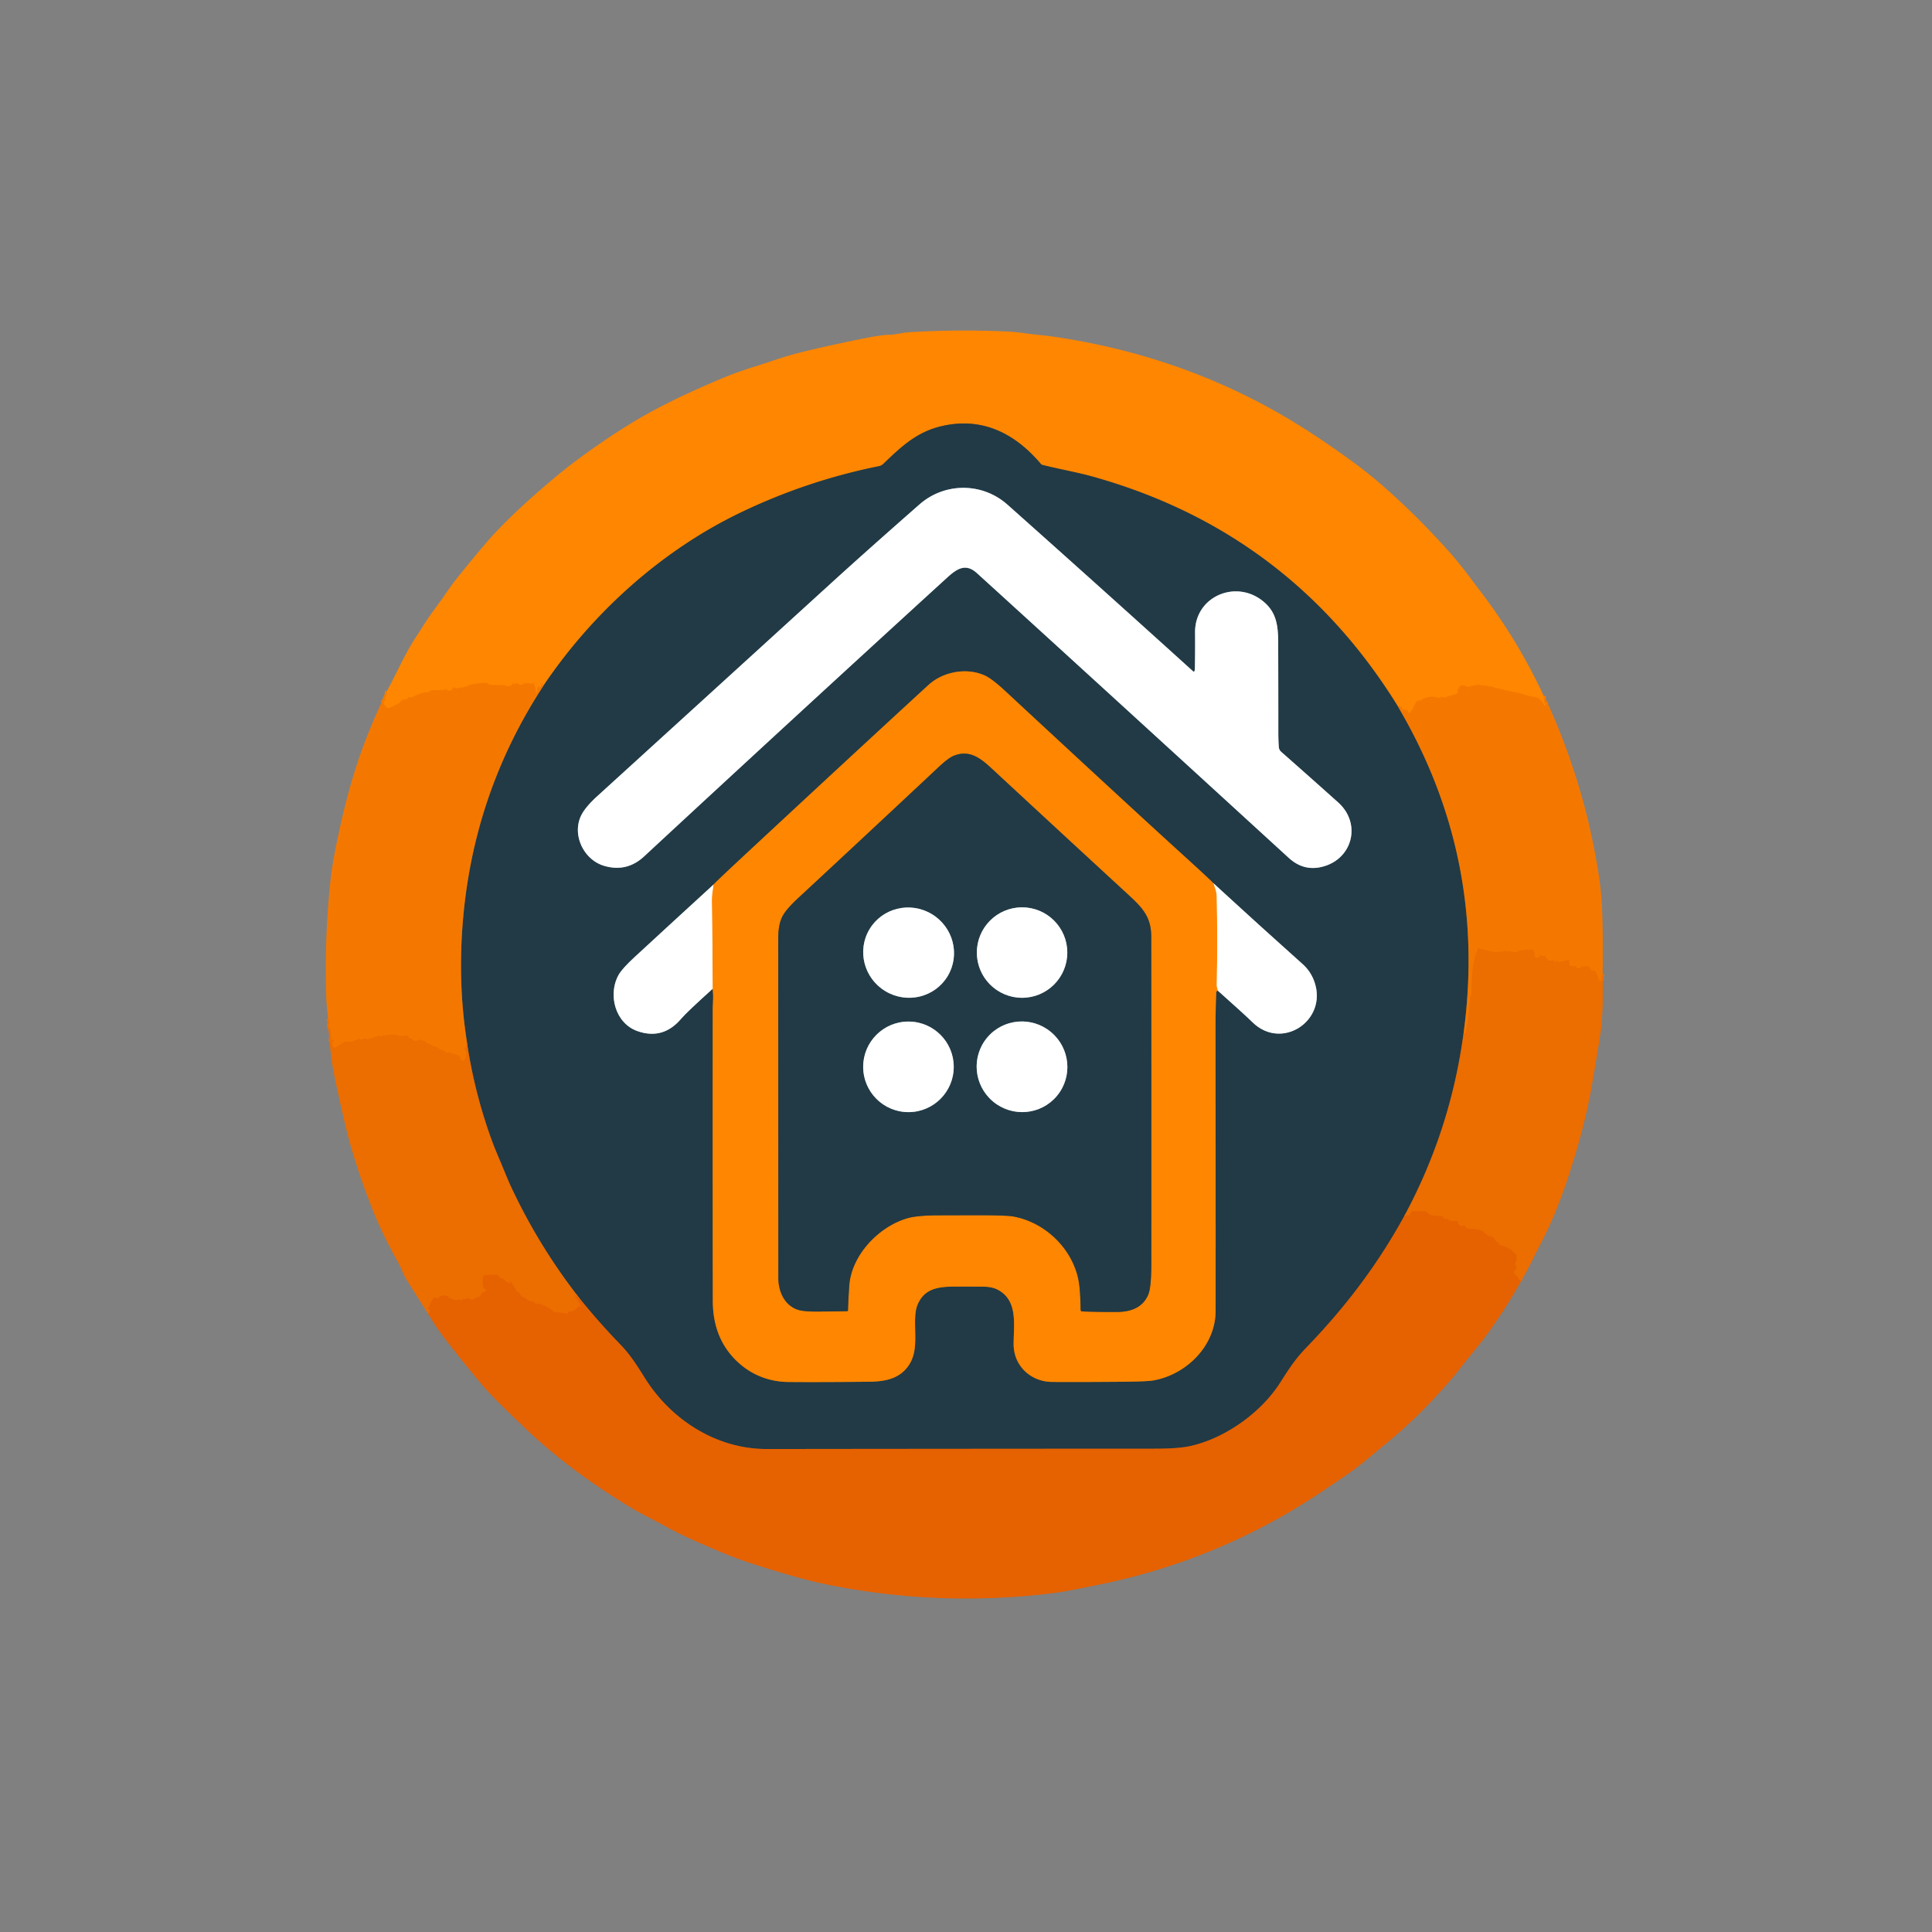 <?xml version="1.0" encoding="UTF-8" standalone="no"?>
<!DOCTYPE svg PUBLIC "-//W3C//DTD SVG 1.1//EN" "http://www.w3.org/Graphics/SVG/1.1/DTD/svg11.dtd">
<svg xmlns="http://www.w3.org/2000/svg" version="1.1" viewBox="0.00 0.00 1024.00 1024.00">
<rect x="0.00" y="0.00" width="1024.00" height="1024.00" fill="#808080" stroke="none"/>
<g stroke-width="2.00" fill="none" stroke-linecap="butt">
<path stroke="#fa7f00" vector-effect="non-scaling-stroke" d="
  M 818.24 368.92
  L 818.48 372.52
  Q 818.50 372.85 818.83 372.83
  Q 819.01 372.82 819.19 372.76
  Q 819.60 372.62 819.49 373.04
  L 819.37 373.50
  A 0.58 0.58 0.0 0 1 818.29 373.61
  Q 817.41 371.83 816.02 370.58
  Q 814.93 369.60 812.66 369.27
  Q 810.65 368.98 808.72 368.38
  Q 806.16 367.58 804.81 367.31
  Q 797.58 365.88 790.48 363.95
  C 788.36 363.37 785.98 363.66 783.62 362.87
  A 0.89 0.86 -41.3 0 0 783.17 362.85
  L 778.00 364.09
  Q 777.53 364.20 777.13 363.92
  Q 774.85 362.28 773.24 364.36
  Q 773.21 364.41 773.26 364.42
  Q 773.36 364.46 773.48 364.58
  Q 773.62 364.73 773.42 364.79
  Q 772.36 365.11 772.66 366.07
  A 1.42 1.42 0.0 0 1 771.73 367.83
  L 765.72 369.71
  A 1.15 1.14 50.0 0 1 764.85 369.63
  Q 764.07 369.20 763.23 369.53
  A 0.14 0.14 0.0 0 0 763.27 369.80
  L 763.74 369.85
  Q 764.05 369.88 763.78 370.03
  L 763.54 370.16
  Q 763.51 370.18 763.48 370.16
  Q 757.99 368.04 752.96 371.19
  Q 752.64 371.39 752.26 371.36
  Q 751.18 371.26 750.58 372.20
  Q 749.53 373.82 748.92 375.67
  Q 748.77 376.12 748.35 376.34
  Q 747.37 376.85 747.69 377.98
  Q 747.72 378.08 747.65 378.15
  L 747.42 378.38
  Q 747.33 378.47 747.33 378.34
  Q 747.33 378.18 747.33 378.02
  Q 747.33 377.89 747.24 377.79
  Q 747.07 377.60 746.91 377.67
  Q 746.54 377.84 746.40 377.47
  Q 745.80 375.98 743.63 376.09
  Q 742.47 376.15 743.53 376.60
  Q 744.12 376.86 743.77 377.04
  A 0.22 0.21 68.7 0 1 743.46 376.90
  L 742.93 374.61
  A 0.11 0.11 0.0 0 0 742.71 374.64
  Q 742.71 374.97 742.82 375.30
  Q 743.04 375.96 742.61 375.41
  Q 742.39 375.11 742.20 374.77
  Q 741.98 374.36 741.54 374.52
  L 741.07 374.69"
/>
<path stroke="#906023" vector-effect="non-scaling-stroke" d="
  M 741.07 374.69
  Q 683.67 281.57 578.44 252.43
  C 571.01 250.38 561.14 248.59 552.52 246.43
  A 1.62 1.58 -12.0 0 1 551.68 245.90
  C 538.04 229.75 520.69 220.89 499.26 225.82
  C 485.85 228.90 477.70 236.75 468.17 245.88
  C 467.32 246.69 466.62 246.94 465.55 247.15
  Q 427.47 254.88 392.48 271.71
  C 350.42 291.95 313.94 325.00 288.00 363.51"
/>
<path stroke="#fa7f00" vector-effect="non-scaling-stroke" d="
  M 288.00 363.51
  Q 287.52 363.26 287.64 362.46
  Q 287.67 362.32 287.53 362.28
  L 287.09 362.14
  A 0.13 0.13 0.0 0 0 286.93 362.31
  Q 287.54 363.88 285.97 364.61
  Q 285.77 364.70 285.75 364.48
  Q 285.72 364.12 286.07 363.97
  A 0.05 0.05 0.0 0 0 286.06 363.87
  Q 285.92 363.86 285.80 363.78
  Q 285.58 363.62 285.39 363.82
  Q 284.26 364.98 284.95 366.34
  Q 285.11 366.64 284.87 366.87
  L 284.62 367.12
  A 0.45 0.44 70.4 0 1 283.87 366.76
  Q 284.07 364.30 282.65 362.15
  Q 282.43 361.81 282.15 362.09
  L 281.91 362.33
  Q 281.64 362.60 281.29 362.44
  Q 279.68 361.71 278.00 362.42
  Q 277.59 362.59 277.39 362.20
  Q 277.24 361.90 277.33 361.59
  Q 277.37 361.47 277.39 361.60
  Q 277.59 362.81 276.21 363.00
  Q 275.74 363.07 275.31 362.85
  L 273.92 362.14
  Q 273.49 361.92 273.14 362.25
  Q 272.92 362.46 272.68 362.64
  Q 272.40 362.85 272.39 362.50
  L 272.38 362.11
  A 0.19 0.19 0.0 0 0 272.03 362.01
  Q 270.39 364.46 267.93 363.37
  Q 267.49 363.17 266.99 363.16
  L 259.96 362.97
  Q 259.45 362.96 259.06 362.63
  Q 258.31 362.01 257.75 362.00
  Q 251.48 361.99 247.99 363.48
  Q 245.59 364.50 243.78 364.49
  Q 243.28 364.49 242.82 364.68
  Q 241.74 365.13 240.71 364.44
  Q 240.16 364.06 239.99 364.71
  Q 239.74 365.63 239.13 365.89
  Q 237.56 366.55 236.46 365.18
  Q 236.38 365.09 236.31 365.18
  Q 236.21 365.29 236.11 365.35
  Q 235.66 365.64 235.25 365.66
  L 228.77 365.89
  Q 228.23 365.91 227.88 366.31
  Q 227.31 366.97 226.42 366.88
  Q 225.93 366.84 225.45 366.95
  Q 221.76 367.82 218.44 369.56
  Q 218.13 369.73 217.78 369.64
  L 216.93 369.43
  Q 216.29 369.28 216.09 369.90
  L 215.98 370.23
  Q 215.84 370.69 215.36 370.67
  Q 213.21 370.58 211.91 372.30
  Q 211.63 372.68 211.20 372.89
  L 206.35 375.24
  Q 205.75 375.53 205.20 375.15
  Q 203.44 373.93 203.04 371.80
  A 0.04 0.04 0.0 0 1 203.11 371.77
  Q 203.20 371.89 203.28 372.01
  A 0.13 0.12 35.8 0 0 203.50 371.98
  L 203.69 371.39
  Q 203.77 371.14 204.03 371.15
  L 204.48 371.15
  Q 204.81 371.16 204.53 370.99
  L 204.22 370.80
  Q 203.75 370.51 204.03 370.03
  Q 205.11 368.16 205.10 366.23"
/>
<path stroke="#f07300" vector-effect="non-scaling-stroke" d="
  M 849.43 516.19
  L 848.90 517.39
  Q 848.80 517.60 848.84 517.83
  Q 848.95 518.51 848.89 519.34
  A 0.79 0.78 41.6 0 1 847.34 519.43
  Q 846.96 517.55 846.02 515.65
  Q 845.41 514.42 844.03 514.39
  Q 843.04 514.36 842.72 512.90
  Q 842.59 512.31 841.99 512.25
  L 839.81 512.06
  A 0.24 0.22 15.9 0 0 839.59 512.17
  Q 839.28 512.69 838.92 512.44
  Q 838.38 512.07 837.95 512.56
  Q 836.68 513.99 835.25 512.57
  Q 835.16 512.48 835.20 512.38
  Q 835.22 512.32 835.24 512.27
  Q 835.32 512.12 835.25 512.12
  L 832.68 512.12
  A 0.75 0.74 87.5 0 1 831.94 511.44
  L 831.79 509.54
  Q 831.73 508.73 830.93 508.91
  L 826.38 509.91
  Q 825.82 510.04 825.61 509.50
  Q 825.50 509.24 825.07 509.25
  Q 824.92 509.26 824.89 509.41
  Q 824.82 509.84 824.53 509.82
  A 0.93 0.49 11.6 0 1 823.54 509.00
  Q 823.65 508.86 823.56 508.62
  Q 823.47 508.36 823.42 508.63
  Q 823.35 508.99 822.93 509.06
  Q 822.55 509.13 822.45 509.15
  Q 820.43 509.69 819.02 506.87
  Q 818.71 506.26 818.20 506.70
  Q 817.57 507.24 817.04 506.52
  A 0.53 0.53 0.0 0 0 816.15 506.58
  Q 815.58 507.64 814.50 507.59
  A 1.40 1.40 0.0 0 1 813.22 505.85
  Q 813.49 504.75 812.69 503.76
  Q 812.40 503.39 811.93 503.37
  Q 808.36 503.23 804.89 504.04
  A 0.32 0.32 0.0 0 1 804.53 503.88
  Q 804.25 503.39 804.85 503.68
  Q 805.23 503.86 804.91 504.13
  C 802.70 506.01 801.19 503.57 798.96 504.35
  Q 798.63 504.47 798.32 504.30
  L 797.51 503.85
  Q 797.22 503.68 797.15 504.02
  Q 797.08 504.34 796.63 504.34
  Q 795.40 504.33 794.21 504.50
  Q 792.82 504.68 791.81 504.52
  Q 787.92 503.88 784.13 502.76
  Q 784.00 502.72 783.91 502.64
  Q 783.81 502.54 783.74 502.44
  Q 783.58 502.22 783.47 502.48
  Q 781.25 507.75 780.70 512.76
  Q 780.10 518.17 779.85 526.93
  Q 779.84 527.43 779.56 527.85
  Q 779.18 528.41 779.15 529.25
  Q 778.83 537.64 776.94 546.76
  Q 776.68 548.02 775.64 548.25"
/>
<path stroke="#8b5923" vector-effect="non-scaling-stroke" d="
  M 741.07 374.69
  Q 788.48 455.13 775.64 548.25"
/>
<path stroke="#875423" vector-effect="non-scaling-stroke" d="
  M 775.64 548.25
  Q 768.66 599.48 744.20 644.71"
/>
<path stroke="#844e23" vector-effect="non-scaling-stroke" d="
  M 744.20 644.71
  C 729.75 671.05 712.63 693.29 692.32 714.34
  C 686.37 720.50 683.09 725.72 678.46 732.95
  C 668.46 748.59 649.63 762.23 630.97 766.43
  Q 624.66 767.85 611.91 767.85
  Q 509.08 767.89 406.25 768.01
  C 379.90 768.04 355.84 752.64 342.02 730.74
  C 337.94 724.27 334.33 718.33 328.83 712.66
  Q 317.15 700.61 306.64 687.48"
/>
<path stroke="#875423" vector-effect="non-scaling-stroke" d="
  M 306.64 687.48
  Q 285.55 660.36 270.98 629.27
  Q 269.66 626.47 267.91 622.18
  C 265.48 616.20 262.51 609.54 260.61 604.31
  Q 251.25 578.59 247.35 551.45"
/>
<path stroke="#8b5923" vector-effect="non-scaling-stroke" d="
  M 247.35 551.45
  Q 242.81 521.98 245.12 490.81
  Q 250.26 421.25 288.00 363.51"
/>
<path stroke="#f07300" vector-effect="non-scaling-stroke" d="
  M 247.35 551.45
  L 246.92 555.00
  Q 246.91 555.13 246.77 555.13
  Q 246.63 555.13 246.50 555.11
  Q 245.70 554.97 246.23 555.86
  Q 248.29 559.34 245.81 562.32
  Q 245.46 562.75 245.22 562.24
  L 244.98 561.73
  A 0.11 0.10 -34.3 0 0 244.81 561.70
  Q 244.70 561.80 244.62 561.89
  Q 244.24 562.29 244.11 561.76
  L 243.65 559.94
  Q 243.55 559.52 243.13 559.39
  L 238.01 557.78
  Q 237.53 557.63 237.07 557.83
  Q 236.22 558.19 235.81 557.43
  A 1.03 1.00 -6.7 0 0 235.17 556.94
  Q 233.20 556.42 231.71 554.99
  A 0.91 0.89 69.8 0 0 231.16 554.73
  Q 229.21 554.52 227.75 553.33
  A 1.07 1.05 58.3 0 0 226.85 553.11
  Q 226.03 553.29 225.83 552.49
  A 0.66 0.63 3.8 0 0 225.42 552.04
  L 222.59 551.02
  A 0.71 0.70 34.2 0 0 221.89 551.15
  Q 221.09 551.85 219.92 551.64
  Q 219.36 551.54 218.96 551.14
  Q 218.34 550.52 217.40 550.46
  Q 216.99 550.43 216.82 550.06
  Q 216.38 549.17 215.42 548.80
  Q 215.01 548.65 214.61 548.83
  Q 213.08 549.50 211.49 548.92
  Q 209.27 548.10 207.12 548.41
  Q 205.61 548.62 204.30 548.71
  Q 202.83 548.82 201.46 549.40
  Q 201.37 549.44 201.38 549.33
  Q 201.39 549.12 201.09 549.01
  Q 200.80 548.90 200.51 549.00
  L 195.51 550.80
  Q 195.12 550.94 194.74 550.77
  Q 194.09 550.48 193.30 550.55
  Q 192.70 550.60 192.19 550.91
  Q 191.56 551.29 190.80 550.62
  A 0.74 0.73 47.4 0 0 189.87 550.58
  Q 186.98 552.73 183.44 552.00
  Q 183.02 551.92 182.66 552.15
  L 177.67 555.33
  A 0.69 0.68 -34.8 0 1 176.75 555.17
  Q 175.71 553.81 176.20 551.75
  Q 176.21 551.71 176.24 551.74
  L 176.47 551.97
  Q 176.53 552.02 176.60 551.98
  Q 177.17 551.64 176.96 551.31
  A 0.78 0.61 29.9 0 0 175.61 551.50
  Q 175.64 551.68 175.62 551.86
  Q 175.58 552.12 175.43 551.90
  Q 175.23 551.59 175.28 551.24
  Q 175.84 547.42 174.49 544.19
  A 1.63 1.60 40.7 0 1 174.41 543.23
  Q 174.90 541.09 173.84 539.87"
/>
<path stroke="#e96700" vector-effect="non-scaling-stroke" d="
  M 806.09 679.25
  L 802.37 674.56
  Q 802.08 674.19 802.44 673.88
  Q 804.28 672.32 803.20 670.30
  Q 802.92 669.78 803.20 669.25
  Q 804.31 667.15 803.39 664.87
  Q 803.24 664.49 802.91 664.25
  Q 802.23 663.76 801.66 663.18
  Q 800.82 662.34 800.42 662.13
  Q 797.82 660.77 795.00 659.94
  Q 794.58 659.82 794.39 659.42
  Q 793.98 658.53 793.14 658.07
  Q 792.73 657.85 792.54 657.42
  Q 791.61 655.29 789.26 655.22
  Q 788.82 655.20 788.48 654.91
  L 786.01 652.75
  Q 785.71 652.49 785.33 652.36
  Q 782.26 651.34 779.06 651.45
  Q 778.52 651.47 778.04 651.23
  L 776.48 650.46
  Q 776.37 650.41 776.46 650.32
  Q 776.55 650.22 776.58 650.08
  Q 776.70 649.53 776.16 649.68
  Q 773.47 650.42 772.79 647.90
  A 0.97 0.96 82.8 0 0 771.87 647.18
  L 768.65 647.15
  Q 768.15 647.14 767.88 646.72
  Q 767.27 645.78 766.16 646.19
  A 0.68 0.67 64.5 0 1 765.33 645.89
  C 764.82 645.00 764.42 644.69 763.36 644.60
  C 760.48 644.37 758.24 644.78 756.13 642.43
  Q 755.83 642.09 755.39 642.09
  L 748.64 642.01
  Q 748.34 642.00 748.17 642.25
  Q 747.46 643.24 747.21 644.28
  Q 747.17 644.42 747.03 644.37
  Q 745.67 643.86 744.20 644.71"
/>
<path stroke="#e96700" vector-effect="non-scaling-stroke" d="
  M 306.64 687.48
  Q 307.36 689.21 305.57 686.85
  A 0.35 0.35 0.0 0 0 304.99 687.25
  L 308.30 692.65
  A 0.13 0.13 0.0 0 1 308.15 692.84
  L 307.20 692.51
  Q 306.67 692.33 306.34 692.77
  Q 304.61 695.09 301.75 695.32
  Q 301.30 695.35 301.13 695.78
  Q 301.02 696.05 300.81 696.20
  Q 300.54 696.38 299.97 696.24
  Q 297.17 695.52 294.33 695.63
  Q 293.89 695.64 293.55 695.36
  Q 290.22 692.59 286.12 691.13
  A 1.10 0.05 -5.9 0 0 285.13 691.19
  Q 283.80 691.32 282.93 690.23
  Q 282.61 689.83 282.11 689.82
  Q 280.03 689.74 278.68 688.28
  Q 278.36 687.94 277.91 687.80
  Q 276.88 687.50 276.12 686.77
  Q 275.84 686.50 275.71 686.13
  Q 275.37 685.20 274.38 684.80
  Q 273.99 684.64 273.77 684.27
  L 270.69 679.15
  A 0.24 0.24 0.0 0 0 270.26 679.34
  L 270.36 679.68
  Q 270.62 680.52 269.80 680.20
  Q 268.24 679.60 267.21 678.33
  Q 266.80 677.83 266.17 677.73
  Q 264.85 677.53 264.26 676.30
  Q 263.99 675.73 263.36 675.74
  L 257.26 675.84
  A 1.41 1.40 -0.6 0 0 255.88 677.24
  L 255.88 681.25
  Q 255.88 681.66 256.10 682.00
  Q 256.61 682.77 257.50 683.40
  A 0.68 0.68 0.0 0 1 257.24 684.63
  Q 255.33 684.98 254.62 686.84
  Q 254.43 687.32 253.93 687.41
  Q 253.51 687.49 253.11 687.53
  Q 252.57 687.60 252.17 687.98
  Q 250.62 689.46 248.63 688.36
  Q 248.16 688.10 247.84 688.16
  Q 247.47 688.22 247.09 688.47
  Q 246.74 688.71 246.35 688.53
  Q 245.59 688.17 245.34 688.73
  Q 245.12 689.24 244.61 689.03
  Q 243.91 688.74 243.29 688.91
  C 241.46 689.42 240.28 689.04 238.53 688.10
  Q 238.06 687.85 237.66 688.18
  Q 237.48 688.33 237.54 688.10
  Q 237.58 687.93 237.68 687.79
  Q 237.91 687.50 237.58 687.32
  Q 235.68 686.24 233.72 686.96
  Q 233.27 687.12 232.98 687.50
  Q 232.43 688.19 231.54 688.14
  Q 231.13 688.12 230.79 687.90
  Q 230.24 687.53 229.74 688.13
  Q 228.73 689.34 227.30 692.99
  Q 227.24 693.16 227.05 693.06
  Q 226.74 692.89 226.63 693.22
  Q 226.51 693.63 227.02 693.80
  Q 227.38 693.92 227.58 693.86
  Q 227.78 693.80 227.84 694.00
  Q 228.29 695.46 226.81 696.18"
/>
<path stroke="#909da3" vector-effect="non-scaling-stroke" d="
  M 633.10 355.68
  A 0.43 0.43 0.0 0 1 632.41 355.86
  Q 583.27 311.36 533.98 267.49
  C 520.71 255.67 500.77 255.58 487.36 267.35
  Q 459.05 292.19 439.51 310.01
  Q 378.11 365.98 316.66 421.90
  Q 310.91 427.13 308.54 431.27
  C 302.65 441.60 308.97 455.65 320.30 458.94
  Q 332.22 462.41 341.40 453.90
  Q 421.32 379.81 501.82 306.31
  C 507.07 301.52 511.74 298.28 517.76 303.74
  Q 560.16 342.23 683.06 454.68
  Q 690.41 461.41 699.44 459.70
  C 716.54 456.48 722.17 436.87 709.23 425.28
  Q 694.05 411.69 679.08 398.50
  Q 677.91 397.47 677.80 395.92
  Q 677.54 392.31 677.54 388.25
  Q 677.54 364.48 677.47 340.70
  C 677.45 331.80 676.56 324.97 670.33 319.42
  C 655.82 306.47 633.22 315.85 633.41 335.24
  Q 633.50 344.76 633.32 354.24
  Q 633.30 355.10 633.10 355.68"
/>
<path stroke="#909da3" vector-effect="non-scaling-stroke" d="
  M 378.16 468.86
  Q 357.06 488.16 336.34 507.29
  Q 329.71 513.41 327.85 516.75
  C 322.08 527.11 326.04 542.33 337.84 546.50
  Q 351.38 551.28 360.99 540.00
  Q 364.11 536.34 377.70 524.10"
/>
<path stroke="#906023" vector-effect="non-scaling-stroke" d="
  M 377.70 524.10
  Q 378.07 527.01 377.96 529.73
  Q 377.78 534.22 377.78 534.27
  Q 377.69 611.88 377.81 689.50
  Q 377.84 710.49 392.17 722.91
  C 399.34 729.12 408.33 732.39 417.75 732.47
  Q 434.62 732.62 460.63 732.34
  C 468.60 732.26 475.67 730.96 480.46 725.22
  C 486.07 718.50 485.07 710.73 484.99 701.38
  Q 484.93 694.96 486.21 691.78
  C 489.66 683.27 496.60 681.96 505.65 681.92
  Q 513.30 681.89 520.95 681.95
  Q 525.55 681.99 528.28 683.31
  C 539.85 688.87 537.22 702.18 537.25 712.49
  C 537.29 723.98 546.35 732.30 557.49 732.44
  Q 567.30 732.56 590.99 732.39
  Q 607.61 732.27 610.96 731.71
  C 628.69 728.73 644.28 713.39 644.30 694.75
  Q 644.35 620.37 644.25 546.00
  Q 644.23 536.25 644.59 526.50
  Q 644.64 524.99 645.52 525.11"
/>
<path stroke="#909da3" vector-effect="non-scaling-stroke" d="
  M 645.52 525.11
  Q 659.52 537.59 663.89 541.86
  C 679.55 557.13 703.94 540.72 696.61 520.22
  Q 694.67 514.80 690.46 511.03
  Q 666.76 489.85 643.22 468.21"
/>
<path stroke="#906023" vector-effect="non-scaling-stroke" d="
  M 643.22 468.21
  Q 639.94 464.93 627.57 453.68
  Q 597.97 426.78 532.69 366.18
  Q 525.72 359.71 521.88 357.99
  C 512.26 353.69 499.82 355.98 492.08 363.08
  Q 451.96 399.90 390.42 457.17
  Q 380.93 466.01 378.16 468.86"
/>
<path stroke="#ffc380" vector-effect="non-scaling-stroke" d="
  M 643.22 468.21
  Q 643.83 470.00 644.34 471.72
  Q 644.85 473.42 644.89 475.34
  Q 645.42 498.67 644.90 522.00
  Q 644.88 523.09 645.52 525.11"
/>
<path stroke="#ffc380" vector-effect="non-scaling-stroke" d="
  M 377.70 524.10
  Q 377.69 501.33 377.29 477.73
  Q 377.25 475.48 377.55 473.29
  Q 377.84 471.17 378.16 468.86"
/>
<path stroke="#906023" vector-effect="non-scaling-stroke" d="
  M 450.12 681.37
  C 451.28 665.18 465.81 650.05 480.93 645.69
  Q 486.05 644.21 496.70 644.16
  Q 506.85 644.12 517.00 644.11
  Q 533.32 644.09 536.96 644.74
  C 552.97 647.60 566.82 660.19 571.06 675.98
  C 572.52 681.40 572.62 688.27 572.77 694.30
  A 0.80 0.80 0.0 0 0 573.54 695.08
  Q 582.85 695.44 592.26 695.36
  Q 604.87 695.24 608.64 686.06
  Q 610.21 682.23 610.22 669.74
  Q 610.28 583.06 610.18 496.37
  C 610.16 485.64 605.08 480.72 597.64 473.87
  Q 561.61 440.71 525.71 407.42
  C 519.82 401.96 514.01 397.21 505.55 400.56
  Q 502.70 401.69 497.43 406.63
  Q 460.39 441.36 423.16 475.90
  Q 417.30 481.34 415.23 484.78
  C 412.20 489.84 412.48 495.44 412.48 503.17
  Q 412.53 590.21 412.55 677.25
  C 412.55 684.39 415.59 691.39 422.33 694.01
  Q 425.35 695.18 432.79 695.15
  Q 440.84 695.11 448.92 694.95
  Q 449.44 694.94 449.45 694.42
  Q 449.66 687.84 450.12 681.37"
/>
<path stroke="#909da3" vector-effect="non-scaling-stroke" d="
  M 502.302 517.322
  A 24.15 23.84 30.9 0 0 493.823 484.464
  A 24.15 23.84 30.9 0 0 460.858 492.518
  A 24.15 23.84 30.9 0 0 469.337 525.376
  A 24.15 23.84 30.9 0 0 502.302 517.322"
/>
<path stroke="#909da3" vector-effect="non-scaling-stroke" d="
  M 565.69 504.88
  A 23.97 23.97 0.0 0 0 541.72 480.91
  A 23.97 23.97 0.0 0 0 517.75 504.88
  A 23.97 23.97 0.0 0 0 541.72 528.85
  A 23.97 23.97 0.0 0 0 565.69 504.88"
/>
<path stroke="#909da3" vector-effect="non-scaling-stroke" d="
  M 505.50 565.45
  A 24.00 24.00 0.0 0 0 481.50 541.45
  A 24.00 24.00 0.0 0 0 457.50 565.45
  A 24.00 24.00 0.0 0 0 481.50 589.45
  A 24.00 24.00 0.0 0 0 505.50 565.45"
/>
<path stroke="#909da3" vector-effect="non-scaling-stroke" d="
  M 560.171 580.872
  A 24.09 23.97 39.9 0 0 557.066 547.031
  A 24.09 23.97 39.9 0 0 523.209 549.967
  A 24.09 23.97 39.9 0 0 526.314 583.809
  A 24.09 23.97 39.9 0 0 560.171 580.872"
/>
</g>
<path fill="#ff8600" d="
  M 818.24 368.92
  L 818.48 372.52
  Q 818.50 372.85 818.83 372.83
  Q 819.01 372.82 819.19 372.76
  Q 819.60 372.62 819.49 373.04
  L 819.37 373.50
  A 0.58 0.58 0.0 0 1 818.29 373.61
  Q 817.41 371.83 816.02 370.58
  Q 814.93 369.60 812.66 369.27
  Q 810.65 368.98 808.72 368.38
  Q 806.16 367.58 804.81 367.31
  Q 797.58 365.88 790.48 363.95
  C 788.36 363.37 785.98 363.66 783.62 362.87
  A 0.89 0.86 -41.3 0 0 783.17 362.85
  L 778.00 364.09
  Q 777.53 364.20 777.13 363.92
  Q 774.85 362.28 773.24 364.36
  Q 773.21 364.41 773.26 364.42
  Q 773.36 364.46 773.48 364.58
  Q 773.62 364.73 773.42 364.79
  Q 772.36 365.11 772.66 366.07
  A 1.42 1.42 0.0 0 1 771.73 367.83
  L 765.72 369.71
  A 1.15 1.14 50.0 0 1 764.85 369.63
  Q 764.07 369.20 763.23 369.53
  A 0.14 0.14 0.0 0 0 763.27 369.80
  L 763.74 369.85
  Q 764.05 369.88 763.78 370.03
  L 763.54 370.16
  Q 763.51 370.18 763.48 370.16
  Q 757.99 368.04 752.96 371.19
  Q 752.64 371.39 752.26 371.36
  Q 751.18 371.26 750.58 372.20
  Q 749.53 373.82 748.92 375.67
  Q 748.77 376.12 748.35 376.34
  Q 747.37 376.85 747.69 377.98
  Q 747.72 378.08 747.65 378.15
  L 747.42 378.38
  Q 747.33 378.47 747.33 378.34
  Q 747.33 378.18 747.33 378.02
  Q 747.33 377.89 747.24 377.79
  Q 747.07 377.60 746.91 377.67
  Q 746.54 377.84 746.40 377.47
  Q 745.80 375.98 743.63 376.09
  Q 742.47 376.15 743.53 376.60
  Q 744.12 376.86 743.77 377.04
  A 0.22 0.21 68.7 0 1 743.46 376.90
  L 742.93 374.61
  A 0.11 0.11 0.0 0 0 742.71 374.64
  Q 742.71 374.97 742.82 375.30
  Q 743.04 375.96 742.61 375.41
  Q 742.39 375.11 742.20 374.77
  Q 741.98 374.36 741.54 374.52
  L 741.07 374.69
  Q 683.67 281.57 578.44 252.43
  C 571.01 250.38 561.14 248.59 552.52 246.43
  A 1.62 1.58 -12.0 0 1 551.68 245.90
  C 538.04 229.75 520.69 220.89 499.26 225.82
  C 485.85 228.90 477.70 236.75 468.17 245.88
  C 467.32 246.69 466.62 246.94 465.55 247.15
  Q 427.47 254.88 392.48 271.71
  C 350.42 291.95 313.94 325.00 288.00 363.51
  Q 287.52 363.26 287.64 362.46
  Q 287.67 362.32 287.53 362.28
  L 287.09 362.14
  A 0.13 0.13 0.0 0 0 286.93 362.31
  Q 287.54 363.88 285.97 364.61
  Q 285.77 364.70 285.75 364.48
  Q 285.72 364.12 286.07 363.97
  A 0.05 0.05 0.0 0 0 286.06 363.87
  Q 285.92 363.86 285.80 363.78
  Q 285.58 363.62 285.39 363.82
  Q 284.26 364.98 284.95 366.34
  Q 285.11 366.64 284.87 366.87
  L 284.62 367.12
  A 0.45 0.44 70.4 0 1 283.87 366.76
  Q 284.07 364.30 282.65 362.15
  Q 282.43 361.81 282.15 362.09
  L 281.91 362.33
  Q 281.64 362.60 281.29 362.44
  Q 279.68 361.71 278.00 362.42
  Q 277.59 362.59 277.39 362.20
  Q 277.24 361.90 277.33 361.59
  Q 277.37 361.47 277.39 361.60
  Q 277.59 362.81 276.21 363.00
  Q 275.74 363.07 275.31 362.85
  L 273.92 362.14
  Q 273.49 361.92 273.14 362.25
  Q 272.92 362.46 272.68 362.64
  Q 272.40 362.85 272.39 362.50
  L 272.38 362.11
  A 0.19 0.19 0.0 0 0 272.03 362.01
  Q 270.39 364.46 267.93 363.37
  Q 267.49 363.17 266.99 363.16
  L 259.96 362.97
  Q 259.45 362.96 259.06 362.63
  Q 258.31 362.01 257.75 362.00
  Q 251.48 361.99 247.99 363.48
  Q 245.59 364.50 243.78 364.49
  Q 243.28 364.49 242.82 364.68
  Q 241.74 365.13 240.71 364.44
  Q 240.16 364.06 239.99 364.71
  Q 239.74 365.63 239.13 365.89
  Q 237.56 366.55 236.46 365.18
  Q 236.38 365.09 236.31 365.18
  Q 236.21 365.29 236.11 365.35
  Q 235.66 365.64 235.25 365.66
  L 228.77 365.89
  Q 228.23 365.91 227.88 366.31
  Q 227.31 366.97 226.42 366.88
  Q 225.93 366.84 225.45 366.95
  Q 221.76 367.82 218.44 369.56
  Q 218.13 369.73 217.78 369.64
  L 216.93 369.43
  Q 216.29 369.28 216.09 369.90
  L 215.98 370.23
  Q 215.84 370.69 215.36 370.67
  Q 213.21 370.58 211.91 372.30
  Q 211.63 372.68 211.20 372.89
  L 206.35 375.24
  Q 205.75 375.53 205.20 375.15
  Q 203.44 373.93 203.04 371.80
  A 0.04 0.04 0.0 0 1 203.11 371.77
  Q 203.20 371.89 203.28 372.01
  A 0.13 0.12 35.8 0 0 203.50 371.98
  L 203.69 371.39
  Q 203.77 371.14 204.03 371.15
  L 204.48 371.15
  Q 204.81 371.16 204.53 370.99
  L 204.22 370.80
  Q 203.75 370.51 204.03 370.03
  Q 205.11 368.16 205.10 366.23
  C 210.24 356.86 214.42 346.88 220.27 337.95
  Q 222.58 334.42 224.83 330.85
  C 228.19 325.49 232.23 320.50 235.84 315.20
  Q 239.37 310.01 242.12 306.58
  Q 255.97 289.25 263.03 281.78
  Q 274.59 269.53 292.69 254.26
  Q 300.49 247.68 308.42 241.90
  Q 327.77 227.81 343.72 219.00
  Q 360.07 209.97 384.15 199.94
  Q 390.77 197.19 400.12 194.27
  C 407.33 192.02 414.92 189.24 421.69 187.48
  Q 435.77 183.81 458.50 179.25
  Q 467.43 177.46 471.50 177.44
  C 474.47 177.43 478.32 176.30 481.52 176.10
  Q 508.04 174.49 534.56 175.75
  Q 538.37 175.93 544.38 176.78
  C 548.76 177.40 553.60 177.75 557.51 178.31
  Q 621.52 187.49 675.51 217.72
  Q 694.31 228.24 716.55 244.46
  Q 725.16 250.74 732.20 256.87
  Q 750.92 273.17 768.65 293.09
  C 774.82 300.02 780.55 308.06 784.92 313.79
  Q 804.63 339.59 818.24 368.92
  Z"
/>
<path fill="#213a46" d="
  M 741.07 374.69
  Q 788.48 455.13 775.64 548.25
  Q 768.66 599.48 744.20 644.71
  C 729.75 671.05 712.63 693.29 692.32 714.34
  C 686.37 720.50 683.09 725.72 678.46 732.95
  C 668.46 748.59 649.63 762.23 630.97 766.43
  Q 624.66 767.85 611.91 767.85
  Q 509.08 767.89 406.25 768.01
  C 379.90 768.04 355.84 752.64 342.02 730.74
  C 337.94 724.27 334.33 718.33 328.83 712.66
  Q 317.15 700.61 306.64 687.48
  Q 285.55 660.36 270.98 629.27
  Q 269.66 626.47 267.91 622.18
  C 265.48 616.20 262.51 609.54 260.61 604.31
  Q 251.25 578.59 247.35 551.45
  Q 242.81 521.98 245.12 490.81
  Q 250.26 421.25 288.00 363.51
  C 313.94 325.00 350.42 291.95 392.48 271.71
  Q 427.47 254.88 465.55 247.15
  C 466.62 246.94 467.32 246.69 468.17 245.88
  C 477.70 236.75 485.85 228.90 499.26 225.82
  C 520.69 220.89 538.04 229.75 551.68 245.90
  A 1.62 1.58 -12.0 0 0 552.52 246.43
  C 561.14 248.59 571.01 250.38 578.44 252.43
  Q 683.67 281.57 741.07 374.69
  Z
  M 633.10 355.68
  A 0.43 0.43 0.0 0 1 632.41 355.86
  Q 583.27 311.36 533.98 267.49
  C 520.71 255.67 500.77 255.58 487.36 267.35
  Q 459.05 292.19 439.51 310.01
  Q 378.11 365.98 316.66 421.90
  Q 310.91 427.13 308.54 431.27
  C 302.65 441.60 308.97 455.65 320.30 458.94
  Q 332.22 462.41 341.40 453.90
  Q 421.32 379.81 501.82 306.31
  C 507.07 301.52 511.74 298.28 517.76 303.74
  Q 560.16 342.23 683.06 454.68
  Q 690.41 461.41 699.44 459.70
  C 716.54 456.48 722.17 436.87 709.23 425.28
  Q 694.05 411.69 679.08 398.50
  Q 677.91 397.47 677.80 395.92
  Q 677.54 392.31 677.54 388.25
  Q 677.54 364.48 677.47 340.70
  C 677.45 331.80 676.56 324.97 670.33 319.42
  C 655.82 306.47 633.22 315.85 633.41 335.24
  Q 633.50 344.76 633.32 354.24
  Q 633.30 355.10 633.10 355.68
  Z
  M 378.16 468.86
  Q 357.06 488.16 336.34 507.29
  Q 329.71 513.41 327.85 516.75
  C 322.08 527.11 326.04 542.33 337.84 546.50
  Q 351.38 551.28 360.99 540.00
  Q 364.11 536.34 377.70 524.10
  Q 378.07 527.01 377.96 529.73
  Q 377.78 534.22 377.78 534.27
  Q 377.69 611.88 377.81 689.50
  Q 377.84 710.49 392.17 722.91
  C 399.34 729.12 408.33 732.39 417.75 732.47
  Q 434.62 732.62 460.63 732.34
  C 468.60 732.26 475.67 730.96 480.46 725.22
  C 486.07 718.50 485.07 710.73 484.99 701.38
  Q 484.93 694.96 486.21 691.78
  C 489.66 683.27 496.60 681.96 505.65 681.92
  Q 513.30 681.89 520.95 681.95
  Q 525.55 681.99 528.28 683.31
  C 539.85 688.87 537.22 702.18 537.25 712.49
  C 537.29 723.98 546.35 732.30 557.49 732.44
  Q 567.30 732.56 590.99 732.39
  Q 607.61 732.27 610.96 731.71
  C 628.69 728.73 644.28 713.39 644.30 694.75
  Q 644.35 620.37 644.25 546.00
  Q 644.23 536.25 644.59 526.50
  Q 644.64 524.99 645.52 525.11
  Q 659.52 537.59 663.89 541.86
  C 679.55 557.13 703.94 540.72 696.61 520.22
  Q 694.67 514.80 690.46 511.03
  Q 666.76 489.85 643.22 468.21
  Q 639.94 464.93 627.57 453.68
  Q 597.97 426.78 532.69 366.18
  Q 525.72 359.71 521.88 357.99
  C 512.26 353.69 499.82 355.98 492.08 363.08
  Q 451.96 399.90 390.42 457.17
  Q 380.93 466.01 378.16 468.86
  Z"
/>
<path fill="#ffffff" d="
  M 633.10 355.68
  Q 633.30 355.10 633.32 354.24
  Q 633.50 344.76 633.41 335.24
  C 633.22 315.85 655.82 306.47 670.33 319.42
  C 676.56 324.97 677.45 331.80 677.47 340.70
  Q 677.54 364.48 677.54 388.25
  Q 677.54 392.31 677.80 395.92
  Q 677.91 397.47 679.08 398.50
  Q 694.05 411.69 709.23 425.28
  C 722.17 436.87 716.54 456.48 699.44 459.70
  Q 690.41 461.41 683.06 454.68
  Q 560.16 342.23 517.76 303.74
  C 511.74 298.28 507.07 301.52 501.82 306.31
  Q 421.32 379.81 341.40 453.90
  Q 332.22 462.41 320.30 458.94
  C 308.97 455.65 302.65 441.60 308.54 431.27
  Q 310.91 427.13 316.66 421.90
  Q 378.11 365.98 439.51 310.01
  Q 459.05 292.19 487.36 267.35
  C 500.77 255.58 520.71 255.67 533.98 267.49
  Q 583.27 311.36 632.41 355.86
  A 0.43 0.43 0.0 0 0 633.10 355.68
  Z"
/>
<path fill="#ff8600" d="
  M 643.22 468.21
  Q 643.83 470.00 644.34 471.72
  Q 644.85 473.42 644.89 475.34
  Q 645.42 498.67 644.90 522.00
  Q 644.88 523.09 645.52 525.11
  Q 644.64 524.99 644.59 526.50
  Q 644.23 536.25 644.25 546.00
  Q 644.35 620.37 644.30 694.75
  C 644.28 713.39 628.69 728.73 610.96 731.71
  Q 607.61 732.27 590.99 732.39
  Q 567.30 732.56 557.49 732.44
  C 546.35 732.30 537.29 723.98 537.25 712.49
  C 537.22 702.18 539.85 688.87 528.28 683.31
  Q 525.55 681.99 520.95 681.95
  Q 513.30 681.89 505.65 681.92
  C 496.60 681.96 489.66 683.27 486.21 691.78
  Q 484.93 694.96 484.99 701.38
  C 485.07 710.73 486.07 718.50 480.46 725.22
  C 475.67 730.96 468.60 732.26 460.63 732.34
  Q 434.62 732.62 417.75 732.47
  C 408.33 732.39 399.34 729.12 392.17 722.91
  Q 377.84 710.49 377.81 689.50
  Q 377.69 611.88 377.78 534.27
  Q 377.78 534.22 377.96 529.73
  Q 378.07 527.01 377.70 524.10
  Q 377.69 501.33 377.29 477.73
  Q 377.25 475.48 377.55 473.29
  Q 377.84 471.17 378.16 468.86
  Q 380.93 466.01 390.42 457.17
  Q 451.96 399.90 492.08 363.08
  C 499.82 355.98 512.26 353.69 521.88 357.99
  Q 525.72 359.71 532.69 366.18
  Q 597.97 426.78 627.57 453.68
  Q 639.94 464.93 643.22 468.21
  Z
  M 450.12 681.37
  C 451.28 665.18 465.81 650.05 480.93 645.69
  Q 486.05 644.21 496.70 644.16
  Q 506.85 644.12 517.00 644.11
  Q 533.32 644.09 536.96 644.74
  C 552.97 647.60 566.82 660.19 571.06 675.98
  C 572.52 681.40 572.62 688.27 572.77 694.30
  A 0.80 0.80 0.0 0 0 573.54 695.08
  Q 582.85 695.44 592.26 695.36
  Q 604.87 695.24 608.64 686.06
  Q 610.21 682.23 610.22 669.74
  Q 610.28 583.06 610.18 496.37
  C 610.16 485.64 605.08 480.72 597.64 473.87
  Q 561.61 440.71 525.71 407.42
  C 519.82 401.96 514.01 397.21 505.55 400.56
  Q 502.70 401.69 497.43 406.63
  Q 460.39 441.36 423.16 475.90
  Q 417.30 481.34 415.23 484.78
  C 412.20 489.84 412.48 495.44 412.48 503.17
  Q 412.53 590.21 412.55 677.25
  C 412.55 684.39 415.59 691.39 422.33 694.01
  Q 425.35 695.18 432.79 695.15
  Q 440.84 695.11 448.92 694.95
  Q 449.44 694.94 449.45 694.42
  Q 449.66 687.84 450.12 681.37
  Z"
/>
<path fill="#f47800" d="
  M 288.00 363.51
  Q 250.26 421.25 245.12 490.81
  Q 242.81 521.98 247.35 551.45
  L 246.92 555.00
  Q 246.91 555.13 246.77 555.13
  Q 246.63 555.13 246.50 555.11
  Q 245.70 554.97 246.23 555.86
  Q 248.29 559.34 245.81 562.32
  Q 245.46 562.75 245.22 562.24
  L 244.98 561.73
  A 0.11 0.10 -34.3 0 0 244.81 561.70
  Q 244.70 561.80 244.62 561.89
  Q 244.24 562.29 244.11 561.76
  L 243.65 559.94
  Q 243.55 559.52 243.13 559.39
  L 238.01 557.78
  Q 237.53 557.63 237.07 557.83
  Q 236.22 558.19 235.81 557.43
  A 1.03 1.00 -6.7 0 0 235.17 556.94
  Q 233.20 556.42 231.71 554.99
  A 0.91 0.89 69.8 0 0 231.16 554.73
  Q 229.21 554.52 227.75 553.33
  A 1.07 1.05 58.3 0 0 226.85 553.11
  Q 226.03 553.29 225.83 552.49
  A 0.66 0.63 3.8 0 0 225.42 552.04
  L 222.59 551.02
  A 0.71 0.70 34.2 0 0 221.89 551.15
  Q 221.09 551.85 219.92 551.64
  Q 219.36 551.54 218.96 551.14
  Q 218.34 550.52 217.40 550.46
  Q 216.99 550.43 216.82 550.06
  Q 216.38 549.17 215.42 548.80
  Q 215.01 548.65 214.61 548.83
  Q 213.08 549.50 211.49 548.92
  Q 209.27 548.10 207.12 548.41
  Q 205.61 548.62 204.30 548.71
  Q 202.83 548.82 201.46 549.40
  Q 201.37 549.44 201.38 549.33
  Q 201.39 549.12 201.09 549.01
  Q 200.80 548.90 200.51 549.00
  L 195.51 550.80
  Q 195.12 550.94 194.74 550.77
  Q 194.09 550.48 193.30 550.55
  Q 192.70 550.60 192.19 550.91
  Q 191.56 551.29 190.80 550.62
  A 0.74 0.73 47.4 0 0 189.87 550.58
  Q 186.98 552.73 183.44 552.00
  Q 183.02 551.92 182.66 552.15
  L 177.67 555.33
  A 0.69 0.68 -34.8 0 1 176.75 555.17
  Q 175.71 553.81 176.20 551.75
  Q 176.21 551.71 176.24 551.74
  L 176.47 551.97
  Q 176.53 552.02 176.60 551.98
  Q 177.17 551.64 176.96 551.31
  A 0.78 0.61 29.9 0 0 175.61 551.50
  Q 175.64 551.68 175.62 551.86
  Q 175.58 552.12 175.43 551.90
  Q 175.23 551.59 175.28 551.24
  Q 175.84 547.42 174.49 544.19
  A 1.63 1.60 40.7 0 1 174.41 543.23
  Q 174.90 541.09 173.84 539.87
  C 173.65 536.58 173.10 533.16 172.98 530.03
  Q 171.85 499.65 174.87 469.44
  Q 175.84 459.74 177.85 449.68
  Q 182.29 427.43 187.78 409.54
  Q 193.96 389.38 205.10 366.23
  Q 205.11 368.16 204.03 370.03
  Q 203.75 370.51 204.22 370.80
  L 204.53 370.99
  Q 204.81 371.16 204.48 371.15
  L 204.03 371.15
  Q 203.77 371.14 203.69 371.39
  L 203.50 371.98
  A 0.13 0.12 35.8 0 1 203.28 372.01
  Q 203.20 371.89 203.11 371.77
  A 0.04 0.04 0.0 0 0 203.04 371.80
  Q 203.44 373.93 205.20 375.15
  Q 205.75 375.53 206.35 375.24
  L 211.20 372.89
  Q 211.63 372.68 211.91 372.30
  Q 213.21 370.58 215.36 370.67
  Q 215.84 370.69 215.98 370.23
  L 216.09 369.90
  Q 216.29 369.28 216.93 369.43
  L 217.78 369.64
  Q 218.13 369.73 218.44 369.56
  Q 221.76 367.82 225.45 366.95
  Q 225.93 366.84 226.42 366.88
  Q 227.31 366.97 227.88 366.31
  Q 228.23 365.91 228.77 365.89
  L 235.25 365.66
  Q 235.66 365.64 236.11 365.35
  Q 236.21 365.29 236.31 365.18
  Q 236.38 365.09 236.46 365.18
  Q 237.56 366.55 239.13 365.89
  Q 239.74 365.63 239.99 364.71
  Q 240.16 364.06 240.71 364.44
  Q 241.74 365.13 242.82 364.68
  Q 243.28 364.49 243.78 364.49
  Q 245.59 364.50 247.99 363.48
  Q 251.48 361.99 257.75 362.00
  Q 258.31 362.01 259.06 362.63
  Q 259.45 362.96 259.96 362.97
  L 266.99 363.16
  Q 267.49 363.17 267.93 363.37
  Q 270.39 364.46 272.03 362.01
  A 0.19 0.19 0.0 0 1 272.38 362.11
  L 272.39 362.50
  Q 272.40 362.85 272.68 362.64
  Q 272.92 362.46 273.14 362.25
  Q 273.49 361.92 273.92 362.14
  L 275.31 362.85
  Q 275.74 363.07 276.21 363.00
  Q 277.59 362.81 277.39 361.60
  Q 277.37 361.47 277.33 361.59
  Q 277.24 361.90 277.39 362.20
  Q 277.59 362.59 278.00 362.42
  Q 279.68 361.71 281.29 362.44
  Q 281.64 362.60 281.91 362.33
  L 282.15 362.09
  Q 282.43 361.81 282.65 362.15
  Q 284.07 364.30 283.87 366.76
  A 0.45 0.44 70.4 0 0 284.62 367.12
  L 284.87 366.87
  Q 285.11 366.64 284.95 366.34
  Q 284.26 364.98 285.39 363.82
  Q 285.58 363.62 285.80 363.78
  Q 285.92 363.86 286.06 363.87
  A 0.05 0.05 0.0 0 1 286.07 363.97
  Q 285.72 364.12 285.75 364.48
  Q 285.77 364.70 285.97 364.61
  Q 287.54 363.88 286.93 362.31
  A 0.13 0.13 0.0 0 1 287.09 362.14
  L 287.53 362.28
  Q 287.67 362.32 287.64 362.46
  Q 287.52 363.26 288.00 363.51
  Z"
/>
<path fill="#f47800" d="
  M 818.24 368.92
  Q 819.88 371.82 821.12 374.60
  Q 840.44 417.88 847.50 464.62
  Q 848.92 473.98 849.24 484.50
  Q 849.72 500.34 849.43 516.19
  L 848.90 517.39
  Q 848.80 517.60 848.84 517.83
  Q 848.95 518.51 848.89 519.34
  A 0.79 0.78 41.6 0 1 847.34 519.43
  Q 846.96 517.55 846.02 515.65
  Q 845.41 514.42 844.03 514.39
  Q 843.04 514.36 842.72 512.90
  Q 842.59 512.31 841.99 512.25
  L 839.81 512.06
  A 0.24 0.22 15.9 0 0 839.59 512.17
  Q 839.28 512.69 838.92 512.44
  Q 838.38 512.07 837.95 512.56
  Q 836.68 513.99 835.25 512.57
  Q 835.16 512.48 835.20 512.38
  Q 835.22 512.32 835.24 512.27
  Q 835.32 512.12 835.25 512.12
  L 832.68 512.12
  A 0.75 0.74 87.5 0 1 831.94 511.44
  L 831.79 509.54
  Q 831.73 508.73 830.93 508.91
  L 826.38 509.91
  Q 825.82 510.04 825.61 509.50
  Q 825.50 509.24 825.07 509.25
  Q 824.92 509.26 824.89 509.41
  Q 824.82 509.84 824.53 509.82
  A 0.93 0.49 11.6 0 1 823.54 509.00
  Q 823.65 508.86 823.56 508.62
  Q 823.47 508.36 823.42 508.63
  Q 823.35 508.99 822.93 509.06
  Q 822.55 509.13 822.45 509.15
  Q 820.43 509.69 819.02 506.87
  Q 818.71 506.26 818.20 506.70
  Q 817.57 507.24 817.04 506.52
  A 0.53 0.53 0.0 0 0 816.15 506.58
  Q 815.58 507.64 814.50 507.59
  A 1.40 1.40 0.0 0 1 813.22 505.85
  Q 813.49 504.75 812.69 503.76
  Q 812.40 503.39 811.93 503.37
  Q 808.36 503.23 804.89 504.04
  A 0.32 0.32 0.0 0 1 804.53 503.88
  Q 804.25 503.39 804.85 503.68
  Q 805.23 503.86 804.91 504.13
  C 802.70 506.01 801.19 503.57 798.96 504.35
  Q 798.63 504.47 798.32 504.30
  L 797.51 503.85
  Q 797.22 503.68 797.15 504.02
  Q 797.08 504.34 796.63 504.34
  Q 795.40 504.33 794.21 504.50
  Q 792.82 504.68 791.81 504.52
  Q 787.92 503.88 784.13 502.76
  Q 784.00 502.72 783.91 502.64
  Q 783.81 502.54 783.74 502.44
  Q 783.58 502.22 783.47 502.48
  Q 781.25 507.75 780.70 512.76
  Q 780.10 518.17 779.85 526.93
  Q 779.84 527.43 779.56 527.85
  Q 779.18 528.41 779.15 529.25
  Q 778.83 537.64 776.94 546.76
  Q 776.68 548.02 775.64 548.25
  Q 788.48 455.13 741.07 374.69
  L 741.54 374.52
  Q 741.98 374.36 742.20 374.77
  Q 742.39 375.11 742.61 375.41
  Q 743.04 375.96 742.82 375.30
  Q 742.71 374.97 742.71 374.64
  A 0.11 0.11 0.0 0 1 742.93 374.61
  L 743.46 376.90
  A 0.22 0.21 68.7 0 0 743.77 377.04
  Q 744.12 376.86 743.53 376.60
  Q 742.47 376.15 743.63 376.09
  Q 745.80 375.98 746.40 377.47
  Q 746.54 377.84 746.91 377.67
  Q 747.07 377.60 747.24 377.79
  Q 747.33 377.89 747.33 378.02
  Q 747.33 378.18 747.33 378.34
  Q 747.33 378.47 747.42 378.38
  L 747.65 378.15
  Q 747.72 378.08 747.69 377.98
  Q 747.37 376.85 748.35 376.34
  Q 748.77 376.12 748.92 375.67
  Q 749.53 373.82 750.58 372.20
  Q 751.18 371.26 752.26 371.36
  Q 752.64 371.39 752.96 371.19
  Q 757.99 368.04 763.48 370.16
  Q 763.51 370.18 763.54 370.16
  L 763.78 370.03
  Q 764.05 369.88 763.74 369.85
  L 763.27 369.80
  A 0.14 0.14 0.0 0 1 763.23 369.53
  Q 764.07 369.20 764.85 369.63
  A 1.15 1.14 50.0 0 0 765.72 369.71
  L 771.73 367.83
  A 1.42 1.42 0.0 0 0 772.66 366.07
  Q 772.36 365.11 773.42 364.79
  Q 773.62 364.73 773.48 364.58
  Q 773.36 364.46 773.26 364.42
  Q 773.21 364.41 773.24 364.36
  Q 774.85 362.28 777.13 363.92
  Q 777.53 364.20 778.00 364.09
  L 783.17 362.85
  A 0.89 0.86 -41.3 0 1 783.62 362.87
  C 785.98 363.66 788.36 363.37 790.48 363.95
  Q 797.58 365.88 804.81 367.31
  Q 806.16 367.58 808.72 368.38
  Q 810.65 368.98 812.66 369.27
  Q 814.93 369.60 816.02 370.58
  Q 817.41 371.83 818.29 373.61
  A 0.58 0.58 0.0 0 0 819.37 373.50
  L 819.49 373.04
  Q 819.60 372.62 819.19 372.76
  Q 819.01 372.82 818.83 372.83
  Q 818.50 372.85 818.48 372.52
  L 818.24 368.92
  Z"
/>
<path fill="#213a46" d="
  M 450.12 681.37
  Q 449.66 687.84 449.45 694.42
  Q 449.44 694.94 448.92 694.95
  Q 440.84 695.11 432.79 695.15
  Q 425.35 695.18 422.33 694.01
  C 415.59 691.39 412.55 684.39 412.55 677.25
  Q 412.53 590.21 412.48 503.17
  C 412.48 495.44 412.20 489.84 415.23 484.78
  Q 417.30 481.34 423.16 475.90
  Q 460.39 441.36 497.43 406.63
  Q 502.70 401.69 505.55 400.56
  C 514.01 397.21 519.82 401.96 525.71 407.42
  Q 561.61 440.71 597.64 473.87
  C 605.08 480.72 610.16 485.64 610.18 496.37
  Q 610.28 583.06 610.22 669.74
  Q 610.21 682.23 608.64 686.06
  Q 604.87 695.24 592.26 695.36
  Q 582.85 695.44 573.54 695.08
  A 0.80 0.80 0.0 0 1 572.77 694.30
  C 572.62 688.27 572.52 681.40 571.06 675.98
  C 566.82 660.19 552.97 647.60 536.96 644.74
  Q 533.32 644.09 517.00 644.11
  Q 506.85 644.12 496.70 644.16
  Q 486.05 644.21 480.93 645.69
  C 465.81 650.05 451.28 665.18 450.12 681.37
  Z
  M 502.302 517.322
  A 24.15 23.84 30.9 0 0 493.823 484.464
  A 24.15 23.84 30.9 0 0 460.858 492.518
  A 24.15 23.84 30.9 0 0 469.337 525.376
  A 24.15 23.84 30.9 0 0 502.302 517.322
  Z
  M 565.69 504.88
  A 23.97 23.97 0.0 0 0 541.72 480.91
  A 23.97 23.97 0.0 0 0 517.75 504.88
  A 23.97 23.97 0.0 0 0 541.72 528.85
  A 23.97 23.97 0.0 0 0 565.69 504.88
  Z
  M 505.50 565.45
  A 24.00 24.00 0.0 0 0 481.50 541.45
  A 24.00 24.00 0.0 0 0 457.50 565.45
  A 24.00 24.00 0.0 0 0 481.50 589.45
  A 24.00 24.00 0.0 0 0 505.50 565.45
  Z
  M 560.171 580.872
  A 24.09 23.97 39.9 0 0 557.066 547.031
  A 24.09 23.97 39.9 0 0 523.209 549.967
  A 24.09 23.97 39.9 0 0 526.314 583.809
  A 24.09 23.97 39.9 0 0 560.171 580.872
  Z"
/>
<path fill="#ffffff" d="
  M 643.22 468.21
  Q 666.76 489.85 690.46 511.03
  Q 694.67 514.80 696.61 520.22
  C 703.94 540.72 679.55 557.13 663.89 541.86
  Q 659.52 537.59 645.52 525.11
  Q 644.88 523.09 644.90 522.00
  Q 645.42 498.67 644.89 475.34
  Q 644.85 473.42 644.34 471.72
  Q 643.83 470.00 643.22 468.21
  Z"
/>
<path fill="#ffffff" d="
  M 378.16 468.86
  Q 377.84 471.17 377.55 473.29
  Q 377.25 475.48 377.29 477.73
  Q 377.69 501.33 377.70 524.10
  Q 364.11 536.34 360.99 540.00
  Q 351.38 551.28 337.84 546.50
  C 326.04 542.33 322.08 527.11 327.85 516.75
  Q 329.71 513.41 336.34 507.29
  Q 357.06 488.16 378.16 468.86
  Z"
/>
<ellipse fill="#ffffff" cx="0.00" cy="0.00" transform="translate(481.58,504.92) rotate(30.9)" rx="24.15" ry="23.84"/>
<circle fill="#ffffff" cx="541.72" cy="504.88" r="23.97"/>
<path fill="#ec6d00" d="
  M 849.43 516.19
  Q 849.99 536.95 848.02 549.50
  Q 845.83 563.39 843.37 577.24
  Q 839.73 597.77 831.24 623.73
  Q 824.72 643.67 816.50 659.34
  C 813.36 665.33 810.00 672.73 806.09 679.25
  L 802.37 674.56
  Q 802.08 674.19 802.44 673.88
  Q 804.28 672.32 803.20 670.30
  Q 802.92 669.78 803.20 669.25
  Q 804.31 667.15 803.39 664.87
  Q 803.24 664.49 802.91 664.25
  Q 802.23 663.76 801.66 663.18
  Q 800.82 662.34 800.42 662.13
  Q 797.82 660.77 795.00 659.94
  Q 794.58 659.82 794.39 659.42
  Q 793.98 658.53 793.14 658.07
  Q 792.73 657.85 792.54 657.42
  Q 791.61 655.29 789.26 655.22
  Q 788.82 655.20 788.48 654.91
  L 786.01 652.75
  Q 785.71 652.49 785.33 652.36
  Q 782.26 651.34 779.06 651.45
  Q 778.52 651.47 778.04 651.23
  L 776.48 650.46
  Q 776.37 650.41 776.46 650.32
  Q 776.55 650.22 776.58 650.08
  Q 776.70 649.53 776.16 649.68
  Q 773.47 650.42 772.79 647.90
  A 0.97 0.96 82.8 0 0 771.87 647.18
  L 768.65 647.15
  Q 768.15 647.14 767.88 646.72
  Q 767.27 645.78 766.16 646.19
  A 0.68 0.67 64.5 0 1 765.33 645.89
  C 764.82 645.00 764.42 644.69 763.36 644.60
  C 760.48 644.37 758.24 644.78 756.13 642.43
  Q 755.83 642.09 755.39 642.09
  L 748.64 642.01
  Q 748.34 642.00 748.17 642.25
  Q 747.46 643.24 747.21 644.28
  Q 747.17 644.42 747.03 644.37
  Q 745.67 643.86 744.20 644.71
  Q 768.66 599.48 775.64 548.25
  Q 776.68 548.02 776.94 546.76
  Q 778.83 537.64 779.15 529.25
  Q 779.18 528.41 779.56 527.85
  Q 779.84 527.43 779.85 526.93
  Q 780.10 518.17 780.70 512.76
  Q 781.25 507.75 783.47 502.48
  Q 783.58 502.22 783.74 502.44
  Q 783.81 502.54 783.91 502.64
  Q 784.00 502.72 784.13 502.76
  Q 787.92 503.88 791.81 504.52
  Q 792.82 504.68 794.21 504.50
  Q 795.40 504.33 796.63 504.34
  Q 797.08 504.34 797.15 504.02
  Q 797.22 503.68 797.51 503.85
  L 798.32 504.30
  Q 798.63 504.47 798.96 504.35
  C 801.19 503.57 802.70 506.01 804.91 504.13
  Q 805.23 503.86 804.85 503.68
  Q 804.25 503.39 804.53 503.88
  A 0.32 0.32 0.0 0 0 804.89 504.04
  Q 808.36 503.23 811.93 503.37
  Q 812.40 503.39 812.69 503.76
  Q 813.49 504.75 813.22 505.85
  A 1.40 1.40 0.0 0 0 814.50 507.59
  Q 815.58 507.64 816.15 506.58
  A 0.53 0.53 0.0 0 1 817.04 506.52
  Q 817.57 507.24 818.20 506.70
  Q 818.71 506.26 819.02 506.87
  Q 820.43 509.69 822.45 509.15
  Q 822.55 509.13 822.93 509.06
  Q 823.35 508.99 823.42 508.63
  Q 823.47 508.36 823.56 508.62
  Q 823.65 508.86 823.54 509.00
  A 0.93 0.49 11.6 0 0 824.53 509.82
  Q 824.82 509.84 824.89 509.41
  Q 824.92 509.26 825.07 509.25
  Q 825.50 509.24 825.61 509.50
  Q 825.82 510.04 826.38 509.91
  L 830.93 508.91
  Q 831.73 508.73 831.79 509.54
  L 831.94 511.44
  A 0.75 0.74 87.5 0 0 832.68 512.12
  L 835.25 512.12
  Q 835.32 512.12 835.24 512.27
  Q 835.22 512.32 835.20 512.38
  Q 835.16 512.48 835.25 512.57
  Q 836.68 513.99 837.95 512.56
  Q 838.38 512.07 838.92 512.44
  Q 839.28 512.69 839.59 512.17
  A 0.24 0.22 15.9 0 1 839.81 512.06
  L 841.99 512.25
  Q 842.59 512.31 842.72 512.90
  Q 843.04 514.36 844.03 514.39
  Q 845.41 514.42 846.02 515.65
  Q 846.96 517.55 847.34 519.43
  A 0.79 0.78 41.6 0 0 848.89 519.34
  Q 848.95 518.51 848.84 517.83
  Q 848.80 517.60 848.90 517.39
  L 849.43 516.19
  Z"
/>
<path fill="#ec6d00" d="
  M 173.84 539.87
  Q 174.90 541.09 174.41 543.23
  A 1.63 1.60 40.7 0 0 174.49 544.19
  Q 175.84 547.42 175.28 551.24
  Q 175.23 551.59 175.43 551.90
  Q 175.58 552.12 175.62 551.86
  Q 175.64 551.68 175.61 551.50
  A 0.78 0.61 29.9 0 1 176.96 551.31
  Q 177.17 551.64 176.60 551.98
  Q 176.53 552.02 176.47 551.97
  L 176.24 551.74
  Q 176.21 551.71 176.20 551.75
  Q 175.71 553.81 176.75 555.17
  A 0.69 0.68 -34.8 0 0 177.67 555.33
  L 182.66 552.15
  Q 183.02 551.92 183.44 552.00
  Q 186.98 552.73 189.87 550.58
  A 0.74 0.73 47.4 0 1 190.80 550.62
  Q 191.56 551.29 192.19 550.91
  Q 192.70 550.60 193.30 550.55
  Q 194.09 550.48 194.74 550.77
  Q 195.12 550.94 195.51 550.80
  L 200.51 549.00
  Q 200.80 548.90 201.09 549.01
  Q 201.39 549.12 201.38 549.33
  Q 201.37 549.44 201.46 549.40
  Q 202.83 548.82 204.30 548.71
  Q 205.61 548.62 207.12 548.41
  Q 209.27 548.10 211.49 548.92
  Q 213.08 549.50 214.61 548.83
  Q 215.01 548.65 215.42 548.80
  Q 216.38 549.17 216.82 550.06
  Q 216.99 550.43 217.40 550.46
  Q 218.34 550.52 218.96 551.14
  Q 219.36 551.54 219.92 551.64
  Q 221.09 551.85 221.89 551.15
  A 0.71 0.70 34.2 0 1 222.59 551.02
  L 225.42 552.04
  A 0.66 0.63 3.8 0 1 225.83 552.49
  Q 226.03 553.29 226.85 553.11
  A 1.07 1.05 58.3 0 1 227.75 553.33
  Q 229.21 554.52 231.16 554.73
  A 0.91 0.89 69.8 0 1 231.71 554.99
  Q 233.20 556.42 235.17 556.94
  A 1.03 1.00 -6.7 0 1 235.81 557.43
  Q 236.22 558.19 237.07 557.83
  Q 237.53 557.63 238.01 557.78
  L 243.13 559.39
  Q 243.55 559.52 243.65 559.94
  L 244.11 561.76
  Q 244.24 562.29 244.62 561.89
  Q 244.70 561.80 244.81 561.70
  A 0.11 0.10 -34.3 0 1 244.98 561.73
  L 245.22 562.24
  Q 245.46 562.75 245.81 562.32
  Q 248.29 559.34 246.23 555.86
  Q 245.70 554.97 246.50 555.11
  Q 246.63 555.13 246.77 555.13
  Q 246.91 555.13 246.92 555.00
  L 247.35 551.45
  Q 251.25 578.59 260.61 604.31
  C 262.51 609.54 265.48 616.20 267.91 622.18
  Q 269.66 626.47 270.98 629.27
  Q 285.55 660.36 306.64 687.48
  Q 307.36 689.21 305.57 686.85
  A 0.35 0.35 0.0 0 0 304.99 687.25
  L 308.30 692.65
  A 0.13 0.13 0.0 0 1 308.15 692.84
  L 307.20 692.51
  Q 306.67 692.33 306.34 692.77
  Q 304.61 695.09 301.75 695.32
  Q 301.30 695.35 301.13 695.78
  Q 301.02 696.05 300.81 696.20
  Q 300.54 696.38 299.97 696.24
  Q 297.17 695.52 294.33 695.63
  Q 293.89 695.64 293.55 695.36
  Q 290.22 692.59 286.12 691.13
  A 1.10 0.05 -5.9 0 0 285.13 691.19
  Q 283.80 691.32 282.93 690.23
  Q 282.61 689.83 282.11 689.82
  Q 280.03 689.74 278.68 688.28
  Q 278.36 687.94 277.91 687.80
  Q 276.88 687.50 276.12 686.77
  Q 275.84 686.50 275.71 686.13
  Q 275.37 685.20 274.38 684.80
  Q 273.99 684.64 273.77 684.27
  L 270.69 679.15
  A 0.24 0.24 0.0 0 0 270.26 679.34
  L 270.36 679.68
  Q 270.62 680.52 269.80 680.20
  Q 268.24 679.60 267.21 678.33
  Q 266.80 677.83 266.17 677.73
  Q 264.85 677.53 264.26 676.30
  Q 263.99 675.73 263.36 675.74
  L 257.26 675.84
  A 1.41 1.40 -0.6 0 0 255.88 677.24
  L 255.88 681.25
  Q 255.88 681.66 256.10 682.00
  Q 256.61 682.77 257.50 683.40
  A 0.68 0.68 0.0 0 1 257.24 684.63
  Q 255.33 684.98 254.62 686.84
  Q 254.43 687.32 253.93 687.41
  Q 253.51 687.49 253.11 687.53
  Q 252.57 687.60 252.17 687.98
  Q 250.62 689.46 248.63 688.36
  Q 248.16 688.10 247.84 688.16
  Q 247.47 688.22 247.09 688.47
  Q 246.74 688.71 246.35 688.53
  Q 245.59 688.17 245.34 688.73
  Q 245.12 689.24 244.61 689.03
  Q 243.91 688.74 243.29 688.91
  C 241.46 689.42 240.28 689.04 238.53 688.10
  Q 238.06 687.85 237.66 688.18
  Q 237.48 688.33 237.54 688.10
  Q 237.58 687.93 237.68 687.79
  Q 237.91 687.50 237.58 687.32
  Q 235.68 686.24 233.72 686.96
  Q 233.27 687.12 232.98 687.50
  Q 232.43 688.19 231.54 688.14
  Q 231.13 688.12 230.79 687.90
  Q 230.24 687.53 229.74 688.13
  Q 228.73 689.34 227.30 692.99
  Q 227.24 693.16 227.05 693.06
  Q 226.74 692.89 226.63 693.22
  Q 226.51 693.63 227.02 693.80
  Q 227.38 693.92 227.58 693.86
  Q 227.78 693.80 227.84 694.00
  Q 228.29 695.46 226.81 696.18
  Q 217.81 682.11 215.12 677.65
  C 213.60 675.13 212.54 671.85 211.05 669.19
  Q 201.81 652.69 196.03 637.49
  Q 187.43 614.85 183.31 597.48
  Q 177.76 574.03 176.29 565.23
  Q 174.83 556.48 173.84 539.87
  Z"
/>
<circle fill="#ffffff" cx="481.50" cy="565.45" r="24.00"/>
<ellipse fill="#ffffff" cx="0.00" cy="0.00" transform="translate(541.69,565.42) rotate(39.9)" rx="24.09" ry="23.97"/>
<path fill="#e66100" d="
  M 806.09 679.25
  Q 798.08 693.59 788.09 707.33
  Q 785.35 711.10 779.66 718.04
  C 775.83 722.72 771.85 727.97 768.24 732.15
  Q 752.24 750.64 735.32 764.56
  Q 728.61 770.09 724.33 773.66
  C 717.27 779.57 710.03 784.20 702.58 789.27
  Q 647.87 826.52 582.94 839.81
  Q 576.44 841.14 569.91 842.43
  Q 562.79 843.84 556.80 844.56
  Q 497.41 851.70 438.90 839.94
  Q 430.04 838.16 419.51 835.13
  Q 400.89 829.77 390.01 825.76
  Q 380.36 822.20 363.00 814.23
  Q 358.21 812.04 351.23 808.19
  C 346.06 805.34 340.40 802.65 335.67 799.82
  C 315.43 787.72 295.99 773.74 278.87 757.49
  Q 260.98 740.49 255.84 734.40
  Q 245.52 722.18 235.77 709.49
  Q 230.94 703.19 226.81 696.18
  Q 228.29 695.46 227.84 694.00
  Q 227.78 693.80 227.58 693.86
  Q 227.38 693.92 227.02 693.80
  Q 226.51 693.63 226.63 693.22
  Q 226.74 692.89 227.05 693.06
  Q 227.24 693.16 227.30 692.99
  Q 228.73 689.34 229.74 688.13
  Q 230.24 687.53 230.79 687.90
  Q 231.13 688.12 231.54 688.14
  Q 232.43 688.19 232.98 687.50
  Q 233.27 687.12 233.72 686.96
  Q 235.68 686.24 237.58 687.32
  Q 237.91 687.50 237.68 687.79
  Q 237.58 687.93 237.54 688.10
  Q 237.48 688.33 237.66 688.18
  Q 238.06 687.85 238.53 688.10
  C 240.28 689.04 241.46 689.42 243.29 688.91
  Q 243.91 688.74 244.61 689.03
  Q 245.12 689.24 245.34 688.73
  Q 245.59 688.17 246.35 688.53
  Q 246.74 688.71 247.09 688.47
  Q 247.47 688.22 247.84 688.16
  Q 248.16 688.10 248.63 688.36
  Q 250.62 689.46 252.17 687.98
  Q 252.57 687.60 253.11 687.53
  Q 253.51 687.49 253.93 687.41
  Q 254.43 687.32 254.62 686.84
  Q 255.33 684.98 257.24 684.63
  A 0.68 0.68 0.0 0 0 257.50 683.40
  Q 256.61 682.77 256.10 682.00
  Q 255.88 681.66 255.88 681.25
  L 255.88 677.24
  A 1.41 1.40 -0.6 0 1 257.26 675.84
  L 263.36 675.74
  Q 263.99 675.73 264.26 676.30
  Q 264.85 677.53 266.17 677.73
  Q 266.80 677.83 267.21 678.33
  Q 268.24 679.60 269.80 680.20
  Q 270.62 680.52 270.36 679.68
  L 270.26 679.34
  A 0.24 0.24 0.0 0 1 270.69 679.15
  L 273.77 684.27
  Q 273.99 684.64 274.38 684.80
  Q 275.37 685.20 275.71 686.13
  Q 275.84 686.50 276.12 686.77
  Q 276.88 687.50 277.91 687.80
  Q 278.36 687.94 278.68 688.28
  Q 280.03 689.74 282.11 689.82
  Q 282.61 689.83 282.93 690.23
  Q 283.80 691.32 285.13 691.19
  A 1.10 0.05 -5.9 0 1 286.12 691.13
  Q 290.22 692.59 293.55 695.36
  Q 293.89 695.64 294.33 695.63
  Q 297.17 695.52 299.97 696.24
  Q 300.54 696.38 300.81 696.20
  Q 301.02 696.05 301.13 695.78
  Q 301.30 695.35 301.75 695.32
  Q 304.61 695.09 306.34 692.77
  Q 306.67 692.33 307.20 692.51
  L 308.15 692.84
  A 0.13 0.13 0.0 0 0 308.30 692.65
  L 304.99 687.25
  A 0.35 0.35 0.0 0 1 305.57 686.85
  Q 307.36 689.21 306.64 687.48
  Q 317.15 700.61 328.83 712.66
  C 334.33 718.33 337.94 724.27 342.02 730.74
  C 355.84 752.64 379.90 768.04 406.25 768.01
  Q 509.08 767.89 611.91 767.85
  Q 624.66 767.85 630.97 766.43
  C 649.63 762.23 668.46 748.59 678.46 732.95
  C 683.09 725.72 686.37 720.50 692.32 714.34
  C 712.63 693.29 729.75 671.05 744.20 644.71
  Q 745.67 643.86 747.03 644.37
  Q 747.17 644.42 747.21 644.28
  Q 747.46 643.24 748.17 642.25
  Q 748.34 642.00 748.64 642.01
  L 755.39 642.09
  Q 755.83 642.09 756.13 642.43
  C 758.24 644.78 760.48 644.37 763.36 644.60
  C 764.42 644.69 764.82 645.00 765.33 645.89
  A 0.68 0.67 64.5 0 0 766.16 646.19
  Q 767.27 645.78 767.88 646.72
  Q 768.15 647.14 768.65 647.15
  L 771.87 647.18
  A 0.97 0.96 82.8 0 1 772.79 647.90
  Q 773.47 650.42 776.16 649.68
  Q 776.70 649.53 776.58 650.08
  Q 776.55 650.22 776.46 650.32
  Q 776.37 650.41 776.48 650.46
  L 778.04 651.23
  Q 778.52 651.47 779.06 651.45
  Q 782.26 651.34 785.33 652.36
  Q 785.71 652.49 786.01 652.75
  L 788.48 654.91
  Q 788.82 655.20 789.26 655.22
  Q 791.61 655.29 792.54 657.42
  Q 792.73 657.85 793.14 658.07
  Q 793.98 658.53 794.39 659.42
  Q 794.58 659.82 795.00 659.94
  Q 797.82 660.77 800.42 662.13
  Q 800.82 662.34 801.66 663.18
  Q 802.23 663.76 802.91 664.25
  Q 803.24 664.49 803.39 664.87
  Q 804.31 667.15 803.20 669.25
  Q 802.92 669.78 803.20 670.30
  Q 804.28 672.32 802.44 673.88
  Q 802.08 674.19 802.37 674.56
  L 806.09 679.25
  Z"
/>
</svg>
